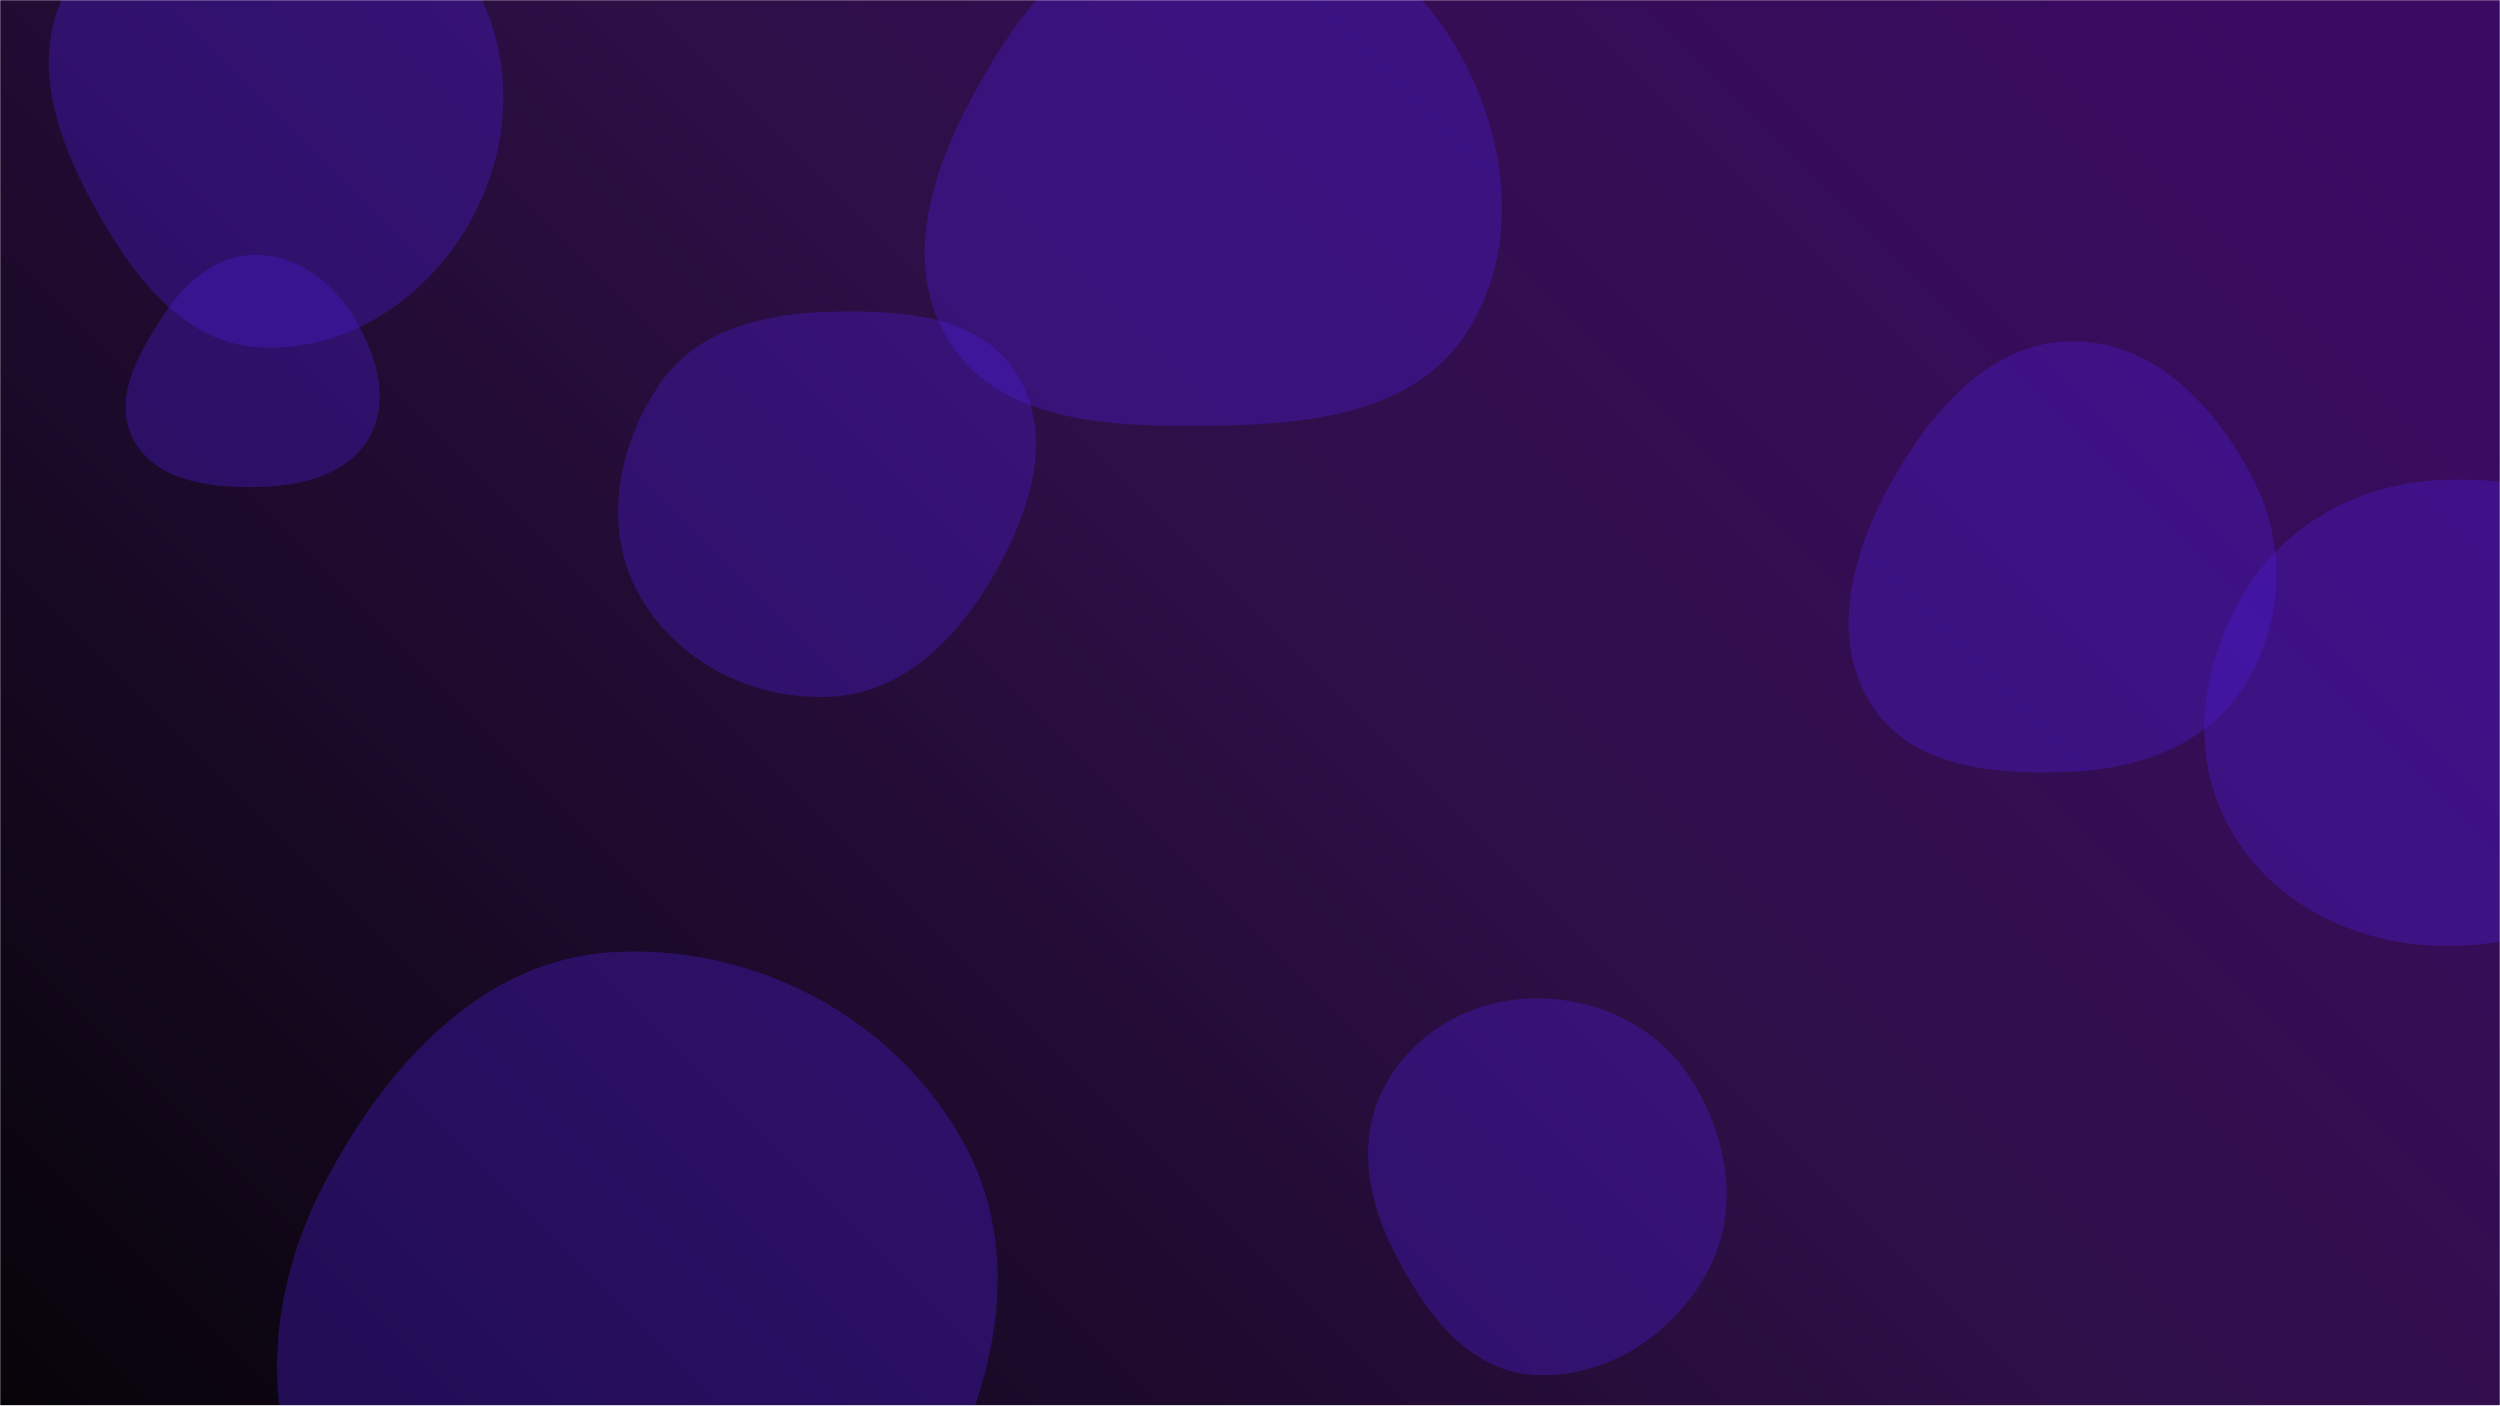 <svg xmlns="http://www.w3.org/2000/svg" version="1.1" xmlns:xlink="http://www.w3.org/1999/xlink" xmlns:svgjs="http://svgjs.dev/svgjs" width="1366" height="768" preserveAspectRatio="none" viewBox="0 0 1366 768">
    <g mask="url(&quot;#SvgjsMask4485&quot;)" fill="none">
        <rect width="1366" height="768" x="0" y="0" fill="url(&quot;#SvgjsLinearGradient4486&quot;)"></rect>
        <path d="M141.275,189.764C188.577,192.83,232.065,163.91,255.894,122.934C279.855,81.73,282.214,30.418,257.714,-10.467C233.835,-50.315,187.711,-69.651,141.275,-68.34C97.157,-67.094,55.876,-43.449,35.694,-4.198C16.965,32.227,30.212,73.602,49.794,109.576C70.573,147.749,97.904,186.953,141.275,189.764" fill="rgba(77, 28, 222, 0.33)" class="triangle-float3"></path>
        <path d="M837.68,751.176C877.309,753.735,914.549,729.416,933.223,694.369C950.918,661.159,944.174,621.126,923.846,589.459C905.18,560.382,872.227,544.877,837.68,545.538C804.321,546.176,773.216,563.468,757.044,592.652C741.334,621.002,746.663,654.383,761.358,683.272C777.905,715.802,801.259,748.824,837.68,751.176" fill="rgba(77, 28, 222, 0.33)" class="triangle-float3"></path>
        <path d="M662.952,232.631C715.807,231.929,773.33,225.829,801.69,181.221C831.689,134.035,823.626,72.916,795.052,24.853C767.137,-22.103,717.557,-53.696,662.952,-52.146C610.693,-50.663,570.54,-12.581,543.23,31.999C514.282,79.253,489.286,137.405,517.683,184.992C545.671,231.895,608.338,233.356,662.952,232.631" fill="rgba(77, 28, 222, 0.33)" class="triangle-float2"></path>
        <path d="M334.965,950.688C407.631,951.163,464.625,896.76,501.785,834.312C540.014,770.069,562.833,692.708,527.767,626.685C490.859,557.193,413.52,515.706,334.965,520.222C262.778,524.372,210.584,582.769,177.083,646.846C146.397,705.539,141.341,773.386,171.879,832.156C205.09,896.07,262.939,950.217,334.965,950.688" fill="rgba(77, 28, 222, 0.33)" class="triangle-float3"></path>
        <path d="M138.606,266.138C163.166,265.866,189.647,260.331,201.758,238.962C213.751,217.8,205.227,192.102,192.213,171.552C180.249,152.66,160.964,138.814,138.606,139.24C116.896,139.653,100.241,155.312,88.423,173.528C75.081,194.094,61.307,218.833,72.987,240.387C84.985,262.529,113.424,266.417,138.606,266.138" fill="rgba(77, 28, 222, 0.33)" class="triangle-float3"></path>
        <path d="M453.828,380.695C493.293,378.789,522.86,349.015,542.664,314.825C562.529,280.53,576.549,238.429,555.788,204.668C535.655,171.929,492.249,169.371,453.828,170.36C417.681,171.291,380.966,179.835,360.574,209.695C337.383,243.653,329.087,288.085,348.775,324.187C369.179,361.602,411.261,382.75,453.828,380.695" fill="rgba(77, 28, 222, 0.33)" class="triangle-float3"></path>
        <path d="M1334.639,516.87C1383.481,517.581,1431.635,497.676,1457.046,455.959C1483.447,412.617,1485.372,356.815,1458.264,313.912C1432.694,273.442,1382.473,260.353,1334.639,262.229C1290.432,263.963,1249.827,285.252,1226.74,322.992C1202.547,362.54,1195.71,411.971,1218.255,452.481C1241.363,494.003,1287.125,516.178,1334.639,516.87" fill="rgba(77, 28, 222, 0.33)" class="triangle-float2"></path>
        <path d="M1132.879,421.622C1170.109,419.808,1206.329,406.458,1226.164,374.9C1247.325,341.233,1249.746,299.391,1232.104,263.754C1212.168,223.481,1177.816,186.499,1132.879,186.457C1087.892,186.415,1055.219,224.264,1033.33,263.567C1012.165,301.569,999.217,348.02,1022.399,384.826C1044.57,420.028,1091.326,423.646,1132.879,421.622" fill="rgba(77, 28, 222, 0.33)" class="triangle-float1"></path>
    </g>
    <defs>
        <mask id="SvgjsMask4485">
            <rect width="1366" height="768" fill="#ffffff"></rect>
        </mask>
        <linearGradient x1="10.94%" y1="119.47%" x2="89.06%" y2="-19.47%" gradientUnits="userSpaceOnUse" id="SvgjsLinearGradient4486">
            <stop stop-color="rgba(7, 4, 9, 1)" offset="0"></stop>
            <stop stop-color="rgba(46, 15, 71, 1)" offset="0.53"></stop>
            <stop stop-color="rgba(59, 11, 99, 1)" offset="0.93"></stop>
        </linearGradient>
        <style>
            @keyframes float1 {
                    0%{transform: translate(0, 0)}
                    50%{transform: translate(-10px, 0)}
                    100%{transform: translate(0, 0)}
                }

                .triangle-float1 {
                    animation: float1 5s infinite;
                }

                @keyframes float2 {
                    0%{transform: translate(0, 0)}
                    50%{transform: translate(-5px, -5px)}
                    100%{transform: translate(0, 0)}
                }

                .triangle-float2 {
                    animation: float2 4s infinite;
                }

                @keyframes float3 {
                    0%{transform: translate(0, 0)}
                    50%{transform: translate(0, -10px)}
                    100%{transform: translate(0, 0)}
                }

                .triangle-float3 {
                    animation: float3 6s infinite;
                }
        </style>
    </defs>
</svg>